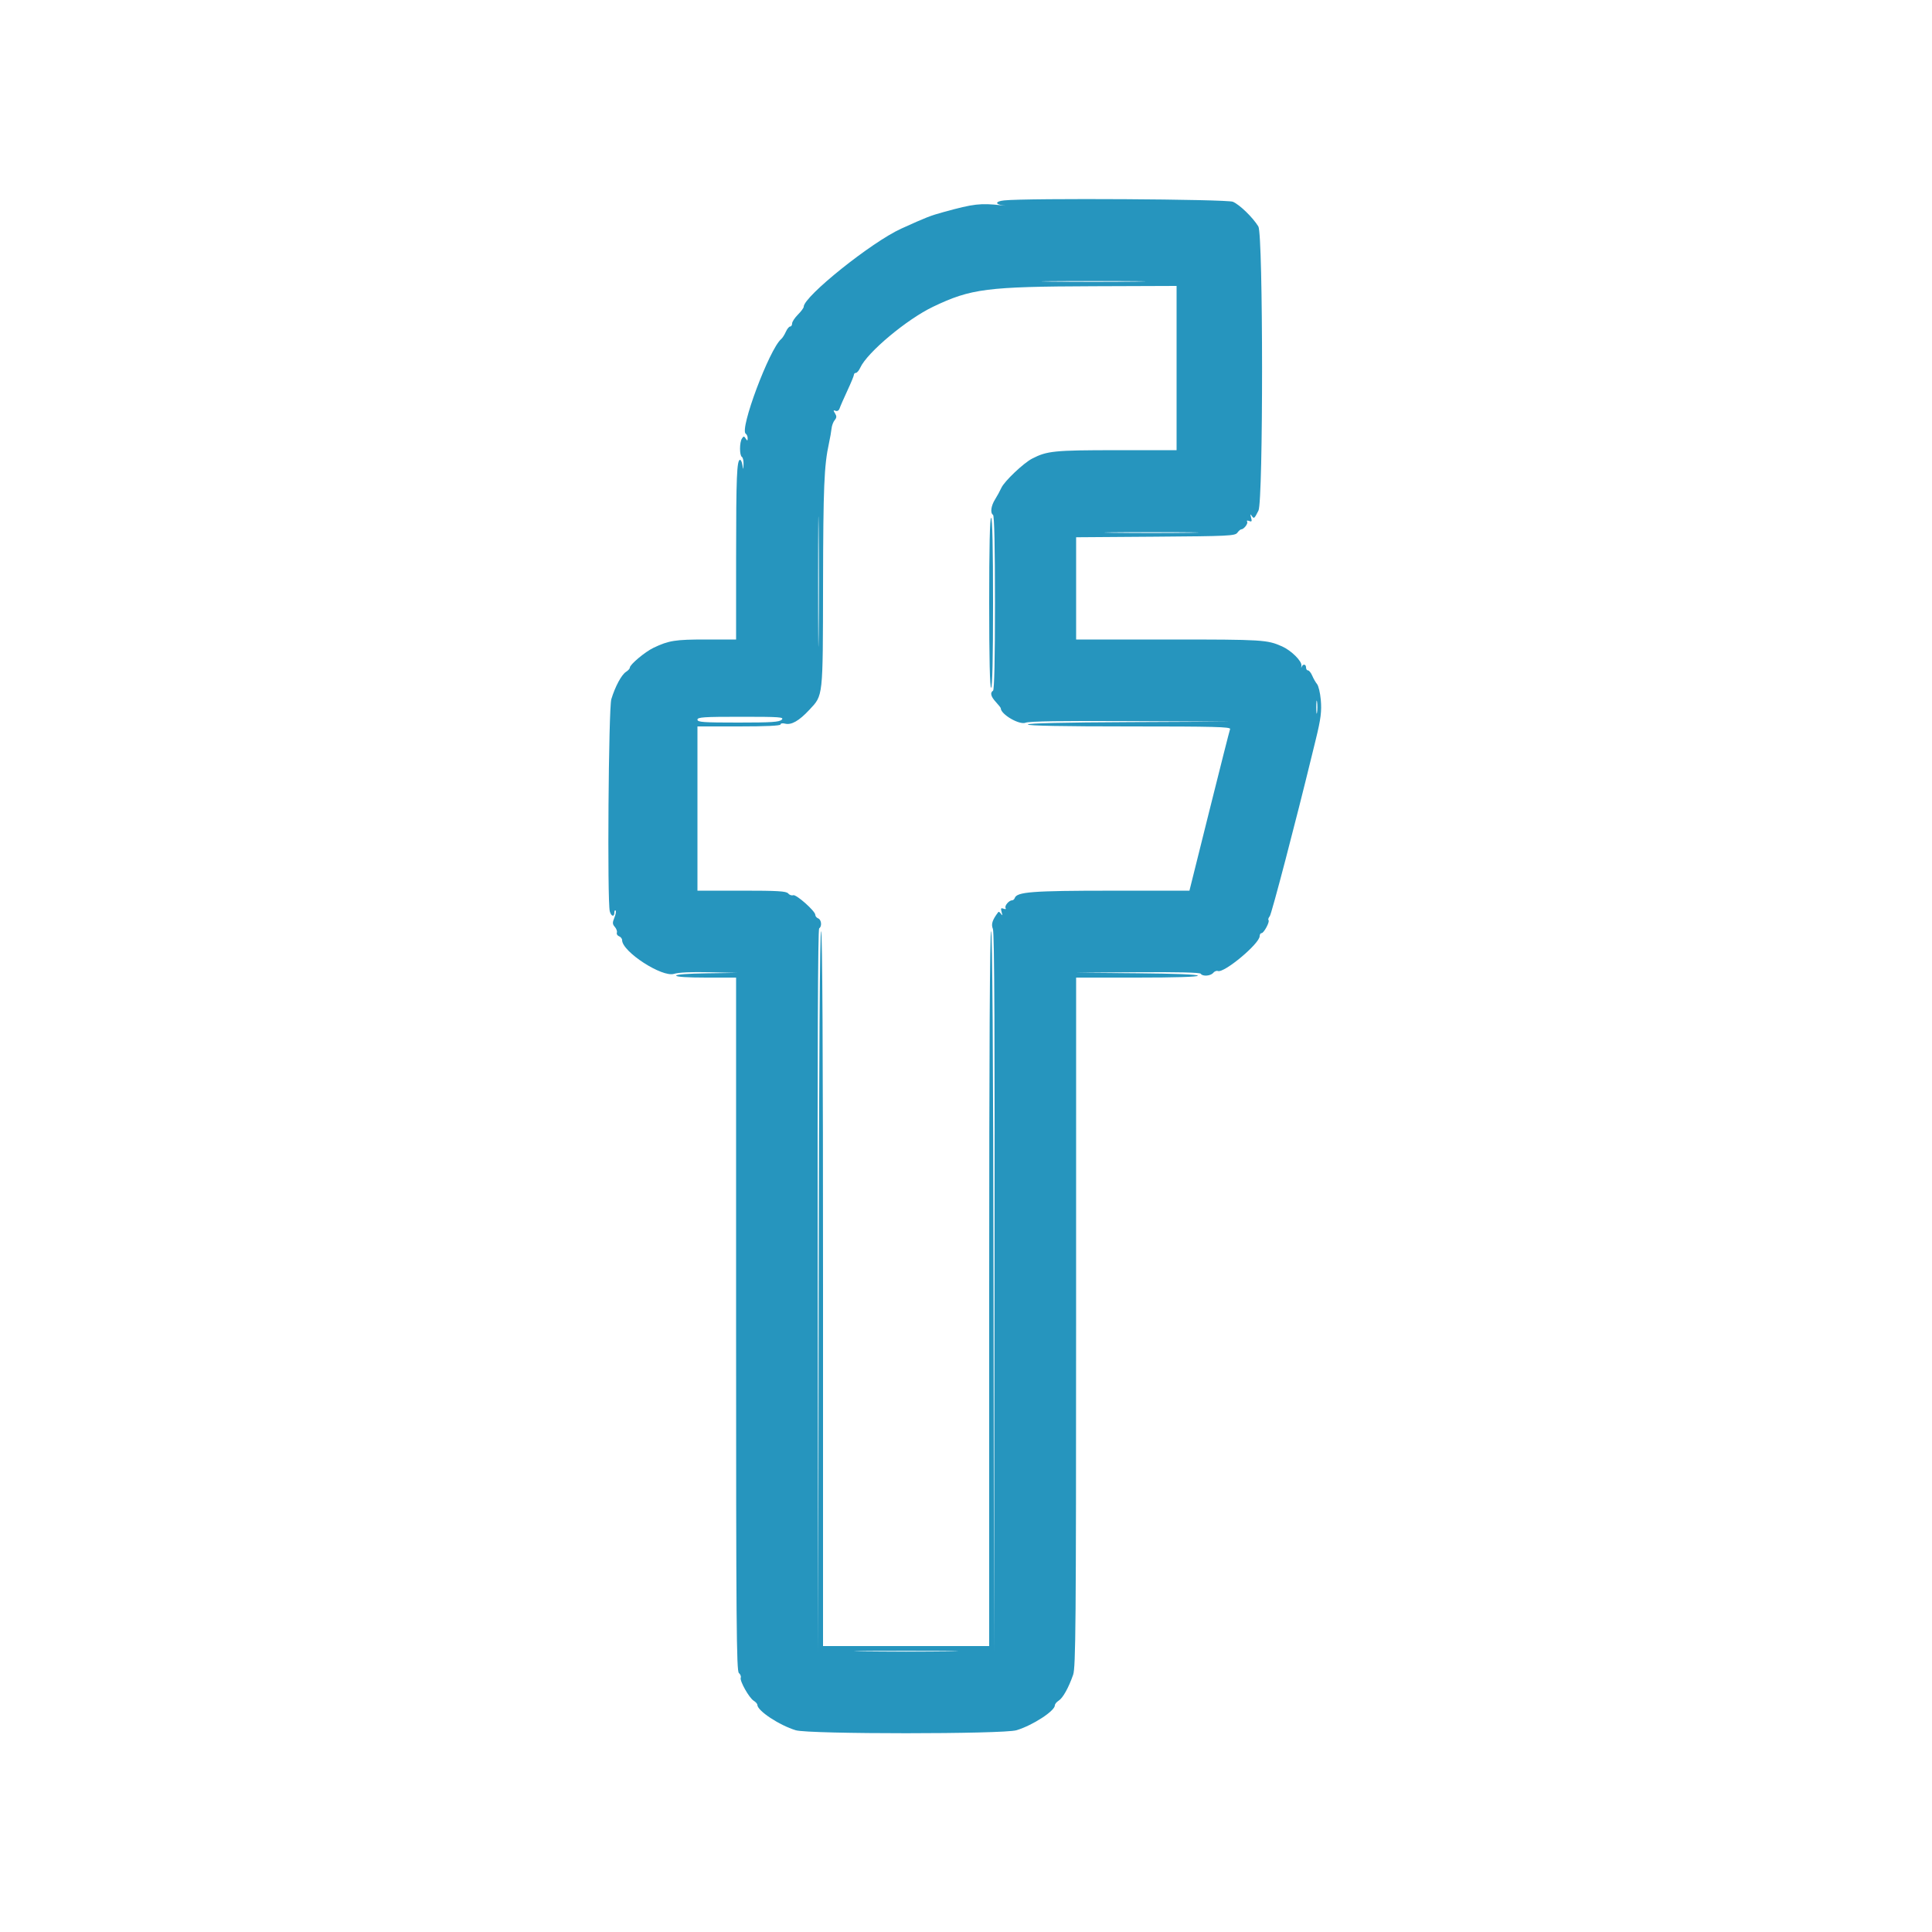 <svg id="svg" version="1.1" xmlns="http://www.w3.org/2000/svg" xmlns:xlink="http://www.w3.org/1999/xlink" width="400" height="400" viewBox="0, 0, 400,400"><g id="svgg"><path id="path0" d="M207.900 41.491 C 206.056 41.684,205.937 42.292,207.700 42.519 C 208.415 42.610,208.280 42.607,207.400 42.511 C 202.951 42.025,201.638 42.176,195.400 43.891 C 192.600 44.661,191.842 44.958,186.603 47.332 C 180.461 50.116,166.400 61.378,166.400 63.514 C 166.400 63.747,165.860 64.478,165.200 65.138 C 164.540 65.798,164.000 66.622,164.000 66.969 C 164.000 67.316,163.816 67.600,163.591 67.600 C 163.367 67.600,162.964 68.095,162.696 68.700 C 162.429 69.305,161.997 69.980,161.737 70.200 C 159.294 72.269,153.045 88.962,154.400 89.800 C 154.620 89.936,154.797 90.352,154.794 90.724 C 154.789 91.307,154.734 91.318,154.394 90.800 C 154.044 90.267,153.956 90.267,153.606 90.800 C 153.091 91.585,153.087 94.283,153.600 94.600 C 153.820 94.736,153.973 95.422,153.940 96.124 C 153.883 97.333,153.871 97.342,153.713 96.300 C 153.622 95.695,153.402 95.200,153.226 95.200 C 152.553 95.200,152.409 98.722,152.404 115.300 L 152.400 132.400 146.128 132.400 C 139.809 132.400,138.485 132.609,135.334 134.102 C 133.569 134.938,130.400 137.588,130.400 138.228 C 130.400 138.437,130.044 138.830,129.609 139.101 C 128.685 139.679,127.364 142.134,126.569 144.753 C 125.989 146.664,125.701 186.642,126.252 188.700 C 126.533 189.746,127.200 189.911,127.200 188.933 C 127.200 188.567,127.314 188.381,127.454 188.521 C 127.593 188.660,127.480 189.325,127.201 189.997 C 126.776 191.024,126.791 191.331,127.295 191.910 C 127.625 192.290,127.814 192.825,127.715 193.100 C 127.615 193.375,127.818 193.709,128.167 193.843 C 128.515 193.976,128.800 194.336,128.800 194.643 C 128.800 197.036,137.099 202.418,139.563 201.622 C 140.473 201.329,143.128 201.207,146.800 201.291 L 152.600 201.424 146.300 201.512 C 142.425 201.566,140.000 201.754,140.000 202.000 C 140.000 202.249,142.333 202.400,146.200 202.400 L 152.400 202.400 152.400 274.151 C 152.400 336.126,152.479 345.967,152.976 346.380 C 153.293 346.643,153.467 347.081,153.362 347.354 C 153.111 348.008,155.094 351.527,156.050 352.124 C 156.462 352.382,156.800 352.761,156.800 352.968 C 156.800 354.192,161.335 357.193,164.753 358.231 C 167.472 359.056,207.738 359.053,210.459 358.227 C 213.815 357.209,218.400 354.231,218.400 353.069 C 218.400 352.807,218.756 352.370,219.191 352.099 C 220.059 351.557,221.245 349.431,222.183 346.737 C 222.715 345.212,222.789 336.298,222.794 273.700 L 222.800 202.400 235.400 202.400 C 243.414 202.400,248.000 202.256,248.000 202.006 C 248.000 201.757,243.304 201.570,235.300 201.500 L 222.600 201.388 235.476 201.294 C 243.732 201.234,248.441 201.344,248.600 201.600 C 248.969 202.197,250.633 202.083,251.180 201.424 C 251.443 201.107,251.879 200.932,252.149 201.036 C 253.426 201.526,260.800 195.366,260.800 193.809 C 260.800 193.474,260.975 193.200,261.190 193.200 C 261.670 193.200,262.946 190.812,262.633 190.500 C 262.509 190.375,262.626 190.010,262.894 189.687 C 263.268 189.236,268.299 170.021,271.635 156.300 C 271.836 155.475,272.188 154.035,272.419 153.100 C 273.467 148.844,273.669 147.227,273.452 144.842 C 273.324 143.435,272.980 141.995,272.687 141.642 C 272.394 141.289,271.944 140.505,271.686 139.900 C 271.428 139.295,271.033 138.800,270.809 138.800 C 270.584 138.800,270.400 138.530,270.400 138.200 C 270.400 137.474,269.727 137.401,269.487 138.100 C 269.392 138.375,269.372 138.247,269.442 137.815 C 269.590 136.907,267.351 134.679,265.438 133.829 C 262.345 132.455,261.444 132.400,242.140 132.400 L 222.800 132.400 222.800 121.817 L 222.800 111.234 239.233 111.117 C 254.341 111.009,255.706 110.944,256.177 110.300 C 256.458 109.915,256.816 109.600,256.973 109.600 C 257.522 109.600,258.448 108.402,258.205 108.008 C 258.059 107.772,258.230 107.713,258.625 107.865 C 259.172 108.075,259.243 107.948,259.020 107.161 C 258.817 106.446,258.851 106.351,259.152 106.788 C 259.621 107.471,259.682 107.424,260.549 105.720 C 261.558 103.735,261.540 48.522,260.529 46.886 C 259.356 44.987,256.647 42.361,255.251 41.771 C 253.975 41.231,212.718 40.987,207.900 41.491 M235.100 58.300 C 230.315 58.363,222.485 58.363,217.700 58.300 C 212.915 58.236,216.830 58.184,226.400 58.184 C 235.970 58.184,239.885 58.236,235.100 58.300 M243.600 76.200 L 243.600 93.200 231.100 93.204 C 218.243 93.209,216.779 93.356,213.689 94.954 C 211.900 95.879,207.956 99.624,207.327 100.995 C 207.023 101.658,206.433 102.740,206.016 103.400 C 205.178 104.728,204.983 106.219,205.600 106.600 C 205.857 106.759,206.000 113.263,206.000 124.800 C 206.000 136.337,205.857 142.841,205.600 143.000 C 204.937 143.410,205.144 144.223,206.200 145.362 C 206.750 145.956,207.200 146.530,207.200 146.638 C 207.200 147.901,211.067 150.152,212.337 149.628 C 213.073 149.324,219.792 149.223,234.200 149.298 L 255.000 149.407 233.900 149.504 C 220.164 149.566,212.800 149.740,212.800 150.000 C 212.800 150.262,220.081 150.400,233.843 150.400 C 251.384 150.400,254.851 150.490,254.678 150.942 C 254.563 151.240,252.623 158.890,250.366 167.942 L 246.262 184.400 230.031 184.406 C 213.652 184.412,210.516 184.653,210.087 185.938 C 210.003 186.192,209.755 186.400,209.538 186.400 C 208.902 186.400,207.926 187.557,208.195 187.992 C 208.341 188.228,208.170 188.287,207.775 188.135 C 207.228 187.925,207.157 188.052,207.380 188.839 C 207.583 189.554,207.549 189.649,207.248 189.212 C 207.026 188.888,206.779 188.708,206.701 188.812 C 205.437 190.479,205.161 191.340,205.571 192.337 C 205.883 193.096,205.978 214.678,205.903 267.800 L 205.798 342.200 205.699 267.500 C 205.633 218.033,205.465 192.800,205.200 192.800 C 204.935 192.800,204.800 217.733,204.800 266.800 L 204.800 340.800 187.600 340.800 L 170.400 340.800 170.400 266.800 C 170.400 217.863,170.265 192.800,170.001 192.800 C 169.738 192.800,169.567 218.166,169.500 267.500 L 169.398 342.200 169.299 267.324 C 169.233 217.730,169.335 192.364,169.600 192.200 C 170.213 191.821,170.075 190.404,169.400 190.145 C 169.070 190.018,168.800 189.688,168.800 189.412 C 168.800 188.626,164.828 185.104,164.209 185.341 C 163.906 185.457,163.443 185.293,163.180 184.976 C 162.789 184.505,161.029 184.400,153.551 184.400 L 144.400 184.400 144.400 167.400 L 144.400 150.400 153.000 150.400 C 158.574 150.400,161.600 150.257,161.600 149.992 C 161.600 149.762,162.017 149.689,162.557 149.825 C 163.854 150.151,165.445 149.241,167.572 146.957 C 170.444 143.874,170.360 144.638,170.404 121.000 C 170.441 100.805,170.627 96.357,171.621 91.800 C 171.861 90.700,172.105 89.314,172.164 88.719 C 172.222 88.125,172.513 87.345,172.811 86.987 C 173.234 86.477,173.249 86.171,172.882 85.582 C 172.495 84.963,172.516 84.870,173.002 85.056 C 173.359 85.193,173.689 84.990,173.836 84.542 C 173.969 84.134,174.691 82.485,175.439 80.879 C 176.188 79.272,176.800 77.787,176.800 77.579 C 176.800 77.370,176.984 77.200,177.209 77.200 C 177.433 77.200,177.837 76.717,178.106 76.127 C 179.547 72.965,187.754 66.099,193.200 63.501 C 201.053 59.754,204.299 59.340,226.500 59.261 L 243.600 59.200 243.600 76.200 M169.500 131.300 C 169.438 137.295,169.387 132.390,169.387 120.400 C 169.387 108.410,169.438 103.505,169.500 109.500 C 169.562 115.495,169.562 125.305,169.500 131.300 M204.800 124.800 C 204.800 136.267,204.939 142.400,205.200 142.400 C 205.461 142.400,205.600 136.267,205.600 124.800 C 205.600 113.333,205.461 107.200,205.200 107.200 C 204.939 107.200,204.800 113.333,204.800 124.800 M246.300 110.300 C 241.955 110.364,234.845 110.364,230.500 110.300 C 226.155 110.235,229.710 110.182,238.400 110.182 C 247.090 110.182,250.645 110.235,246.300 110.300 M272.687 147.500 C 272.595 148.105,272.520 147.610,272.520 146.400 C 272.520 145.190,272.595 144.695,272.687 145.300 C 272.778 145.905,272.778 146.895,272.687 147.500 M161.857 149.000 C 161.362 149.495,159.787 149.600,152.829 149.600 C 145.603 149.600,144.400 149.514,144.400 149.000 C 144.400 148.484,145.670 148.400,153.429 148.400 C 161.454 148.400,162.390 148.467,161.857 149.000 M196.300 341.900 C 191.515 341.963,183.685 341.963,178.900 341.900 C 174.115 341.836,178.030 341.784,187.600 341.784 C 197.170 341.784,201.085 341.836,196.300 341.900 " stroke="none" fill="#2695be" fill-rule="evenodd"></path><path id="path1" d="" stroke="none" fill="#201c1c" fill-rule="evenodd"></path><path id="path2" d="" stroke="none" fill="#201c1c" fill-rule="evenodd"></path><path id="path3" d="" stroke="none" fill="#201c1c" fill-rule="evenodd"></path><path id="path4" d="" stroke="none" fill="#201c1c" fill-rule="evenodd"></path></g></svg>